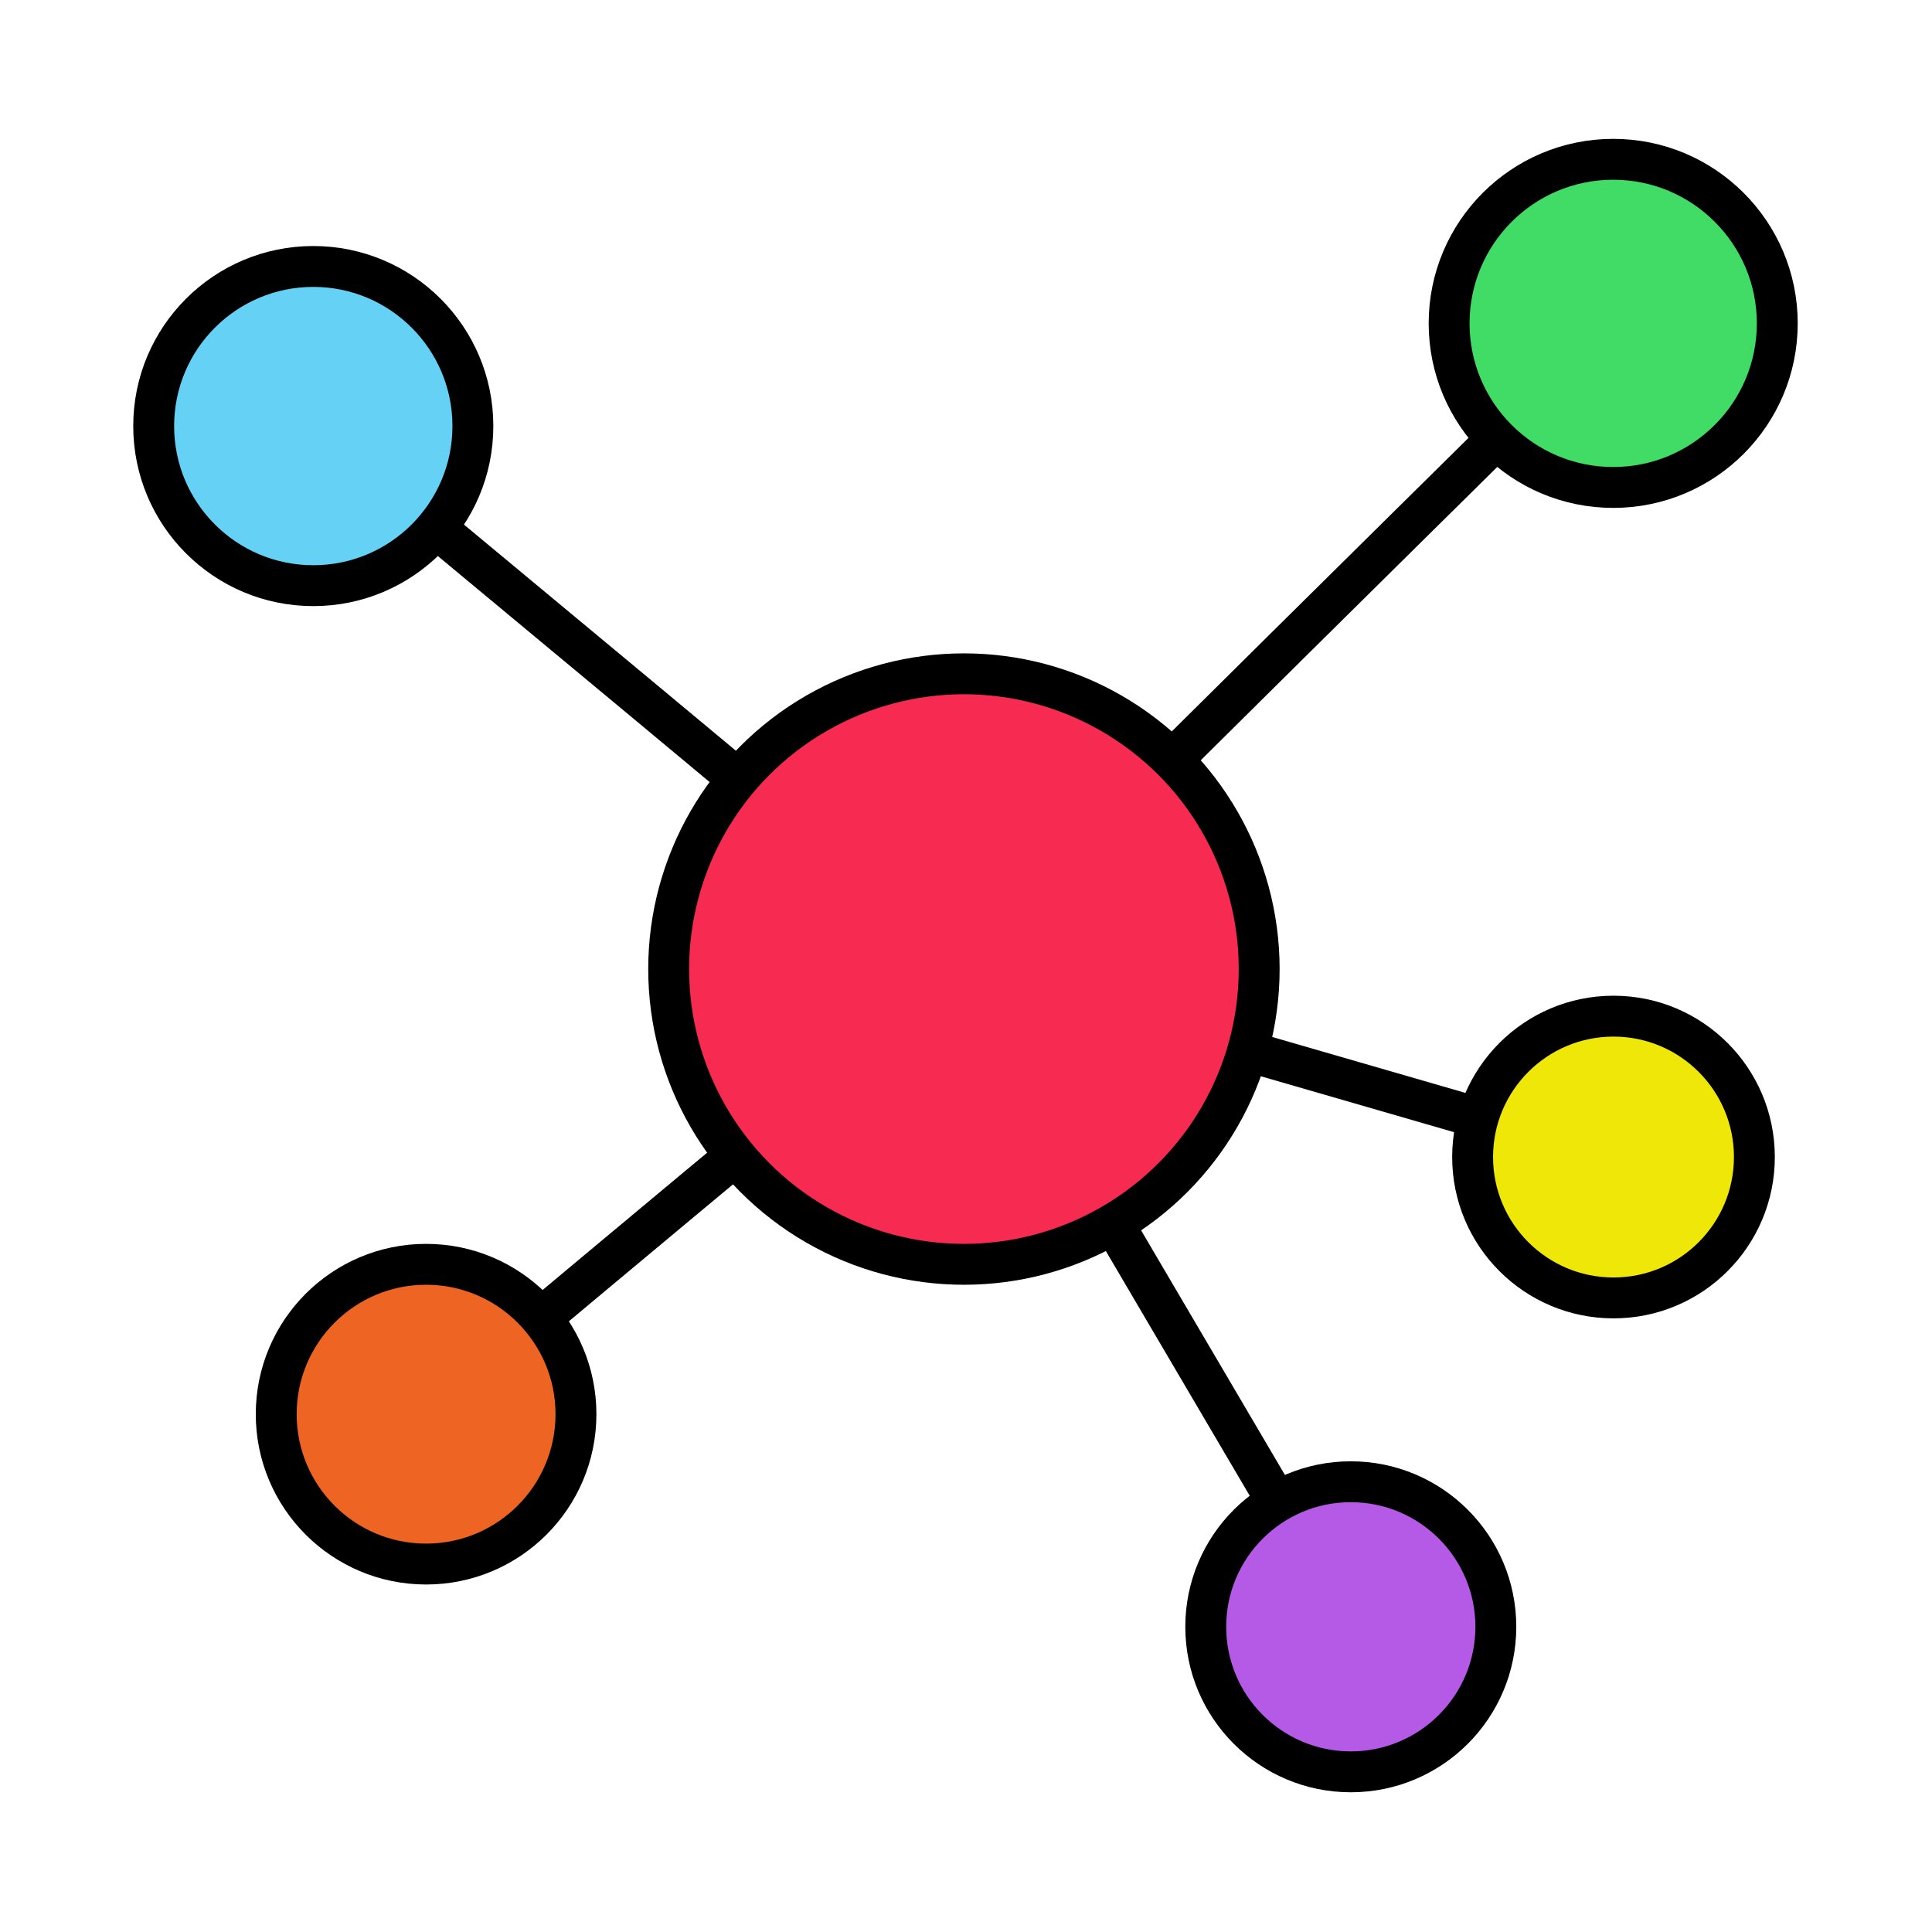 <?xml version="1.0" encoding="UTF-8" standalone="no"?>
<!DOCTYPE svg PUBLIC "-//W3C//DTD SVG 1.1//EN" "http://www.w3.org/Graphics/SVG/1.1/DTD/svg11.dtd">
<svg width="100%" height="100%" viewBox="0 0 1182 1182" version="1.1" xmlns="http://www.w3.org/2000/svg" xmlns:xlink="http://www.w3.org/1999/xlink" xml:space="preserve" xmlns:serif="http://www.serif.com/" style="fill-rule:evenodd;clip-rule:evenodd;stroke-linecap:round;stroke-linejoin:round;stroke-miterlimit:1.5;">
    <g transform="matrix(2.704,0,0,2.704,-895.888,-938.355)">
        <path d="M549.415,566.28C549.415,566.28 636.165,714.023 636.945,715.099" style="fill:none;stroke:black;stroke-width:9.25px;"/>
    </g>
    <g transform="matrix(2.704,0,0,2.704,-895.888,-938.355)">
        <path d="M549.415,566.28L696.386,608.814" style="fill:none;stroke:black;stroke-width:9.25px;"/>
    </g>
    <g transform="matrix(2.704,0,0,2.704,-895.888,-938.355)">
        <path d="M427.727,666.994C427.727,666.994 548.421,565.763 549.415,566.28" style="fill:none;stroke:black;stroke-width:9.25px;"/>
    </g>
    <g transform="matrix(2.704,0,0,2.704,-895.888,-938.355)">
        <path d="M402.203,443.424C402.203,443.424 548.559,564.818 549.415,566.28" style="fill:none;stroke:black;stroke-width:9.25px;"/>
    </g>
    <g transform="matrix(2.704,0,0,2.704,-895.888,-938.355)">
        <path d="M696.386,420.232C696.386,420.232 549.293,565.213 549.415,566.28" style="fill:none;stroke:black;stroke-width:9.25px;"/>
    </g>
    <g transform="matrix(2.704,0,0,2.704,-910.088,-947.951)">
        <circle cx="701.638" cy="612.363" r="31.876" style="fill:rgb(238,231,7);stroke:black;stroke-width:9.25px;"/>
    </g>
    <g transform="matrix(2.704,0,0,2.704,-928.58,-926.579)">
        <circle cx="649.037" cy="710.744" r="32.818" style="fill:rgb(181,90,231);stroke:black;stroke-width:9.25px;"/>
    </g>
    <g transform="matrix(2.704,0,0,2.704,-889.802,-961.284)">
        <circle cx="425.475" cy="675.475" r="33.91" style="fill:rgb(238,100,34);stroke:black;stroke-width:9.25px;"/>
    </g>
    <g transform="matrix(2.704,0,0,2.704,-901.877,-955.695)">
        <circle cx="404.418" cy="449.838" r="36.111" style="fill:rgb(101,209,245);stroke:black;stroke-width:9.25px;"/>
    </g>
    <g transform="matrix(3.032,0,0,3.032,-1116.76,-1151.71)">
        <circle cx="693.838" cy="445.103" r="33.108" style="fill:rgb(65,220,101);stroke:black;stroke-width:8.25px;"/>
    </g>
    <g transform="matrix(2.704,0,0,2.704,-897.334,-983.977)">
        <circle cx="549.95" cy="583.155" r="66.804" style="fill:rgb(247,43,82);stroke:black;stroke-width:9.25px;"/>
    </g>
</svg>

